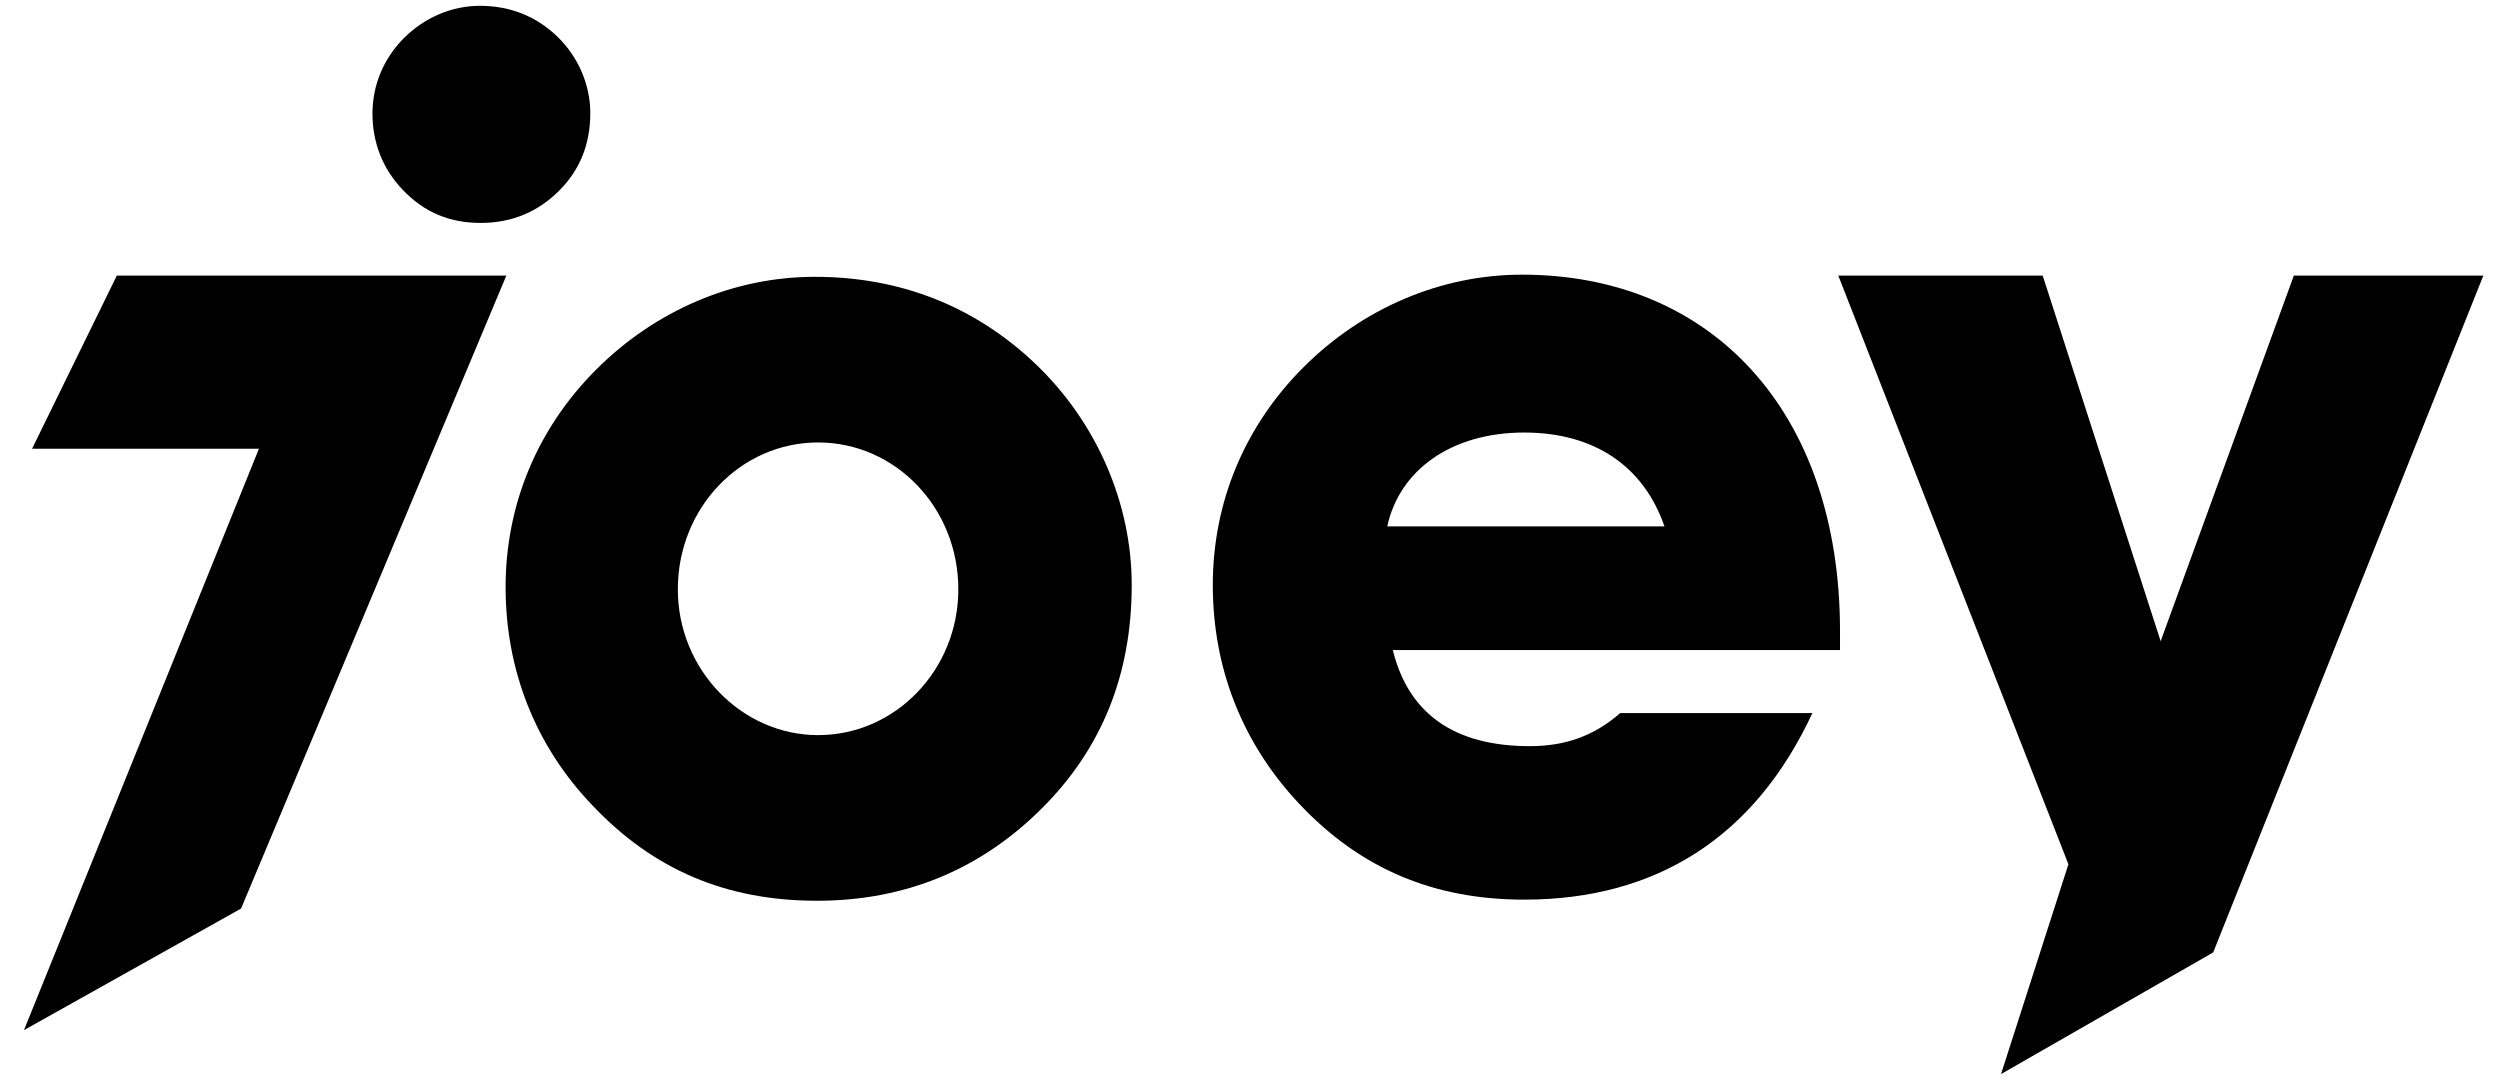 <?xml version="1.0" encoding="UTF-8" standalone="no"?>
<!-- Created with Inkscape (http://www.inkscape.org/) -->

<svg
    xmlns:dc="http://purl.org/dc/elements/1.1/"
    xmlns:cc="http://creativecommons.org/ns#"
    xmlns:rdf="http://www.w3.org/1999/02/22-rdf-syntax-ns#"
    xmlns:svg="http://www.w3.org/2000/svg"
    xmlns="http://www.w3.org/2000/svg"
    xmlns:inkscape="http://www.inkscape.org/namespaces/inkscape"
    version="1.1"
    width="1000"
    height="431.95"
    id="svg2"
    xml:space="preserve">
    <defs id="defs6">
        <clipPath id="clipPath16"><path d="m 0,345.56 800,0 L 800,0 0,0 0,345.56 z" inkscape:connector-curvature="0" id="path18"/></clipPath>
    </defs>
    <g transform="matrix(1.25,0,0,-1.25,0,431.95)" id="g10">
        <g id="g12">
            <g clip-path="url(#clipPath16)" id="g14">
                <g transform="translate(261.791,110.321)" id="g20"><path
                    d="m 0,0 c 24.729,0 44.871,20.854 44.871,46.663 0,26.144 -20.142,46.99 -44.871,46.99 -24.731,0 -44.883,-20.846 -44.883,-46.99 C -44.883,20.854 -24.385,0 0,0 m -71.024,116.973 c 19.081,19.078 44.161,29.684 69.962,29.684 27.561,0 51.232,-9.542 70.316,-27.562 20.145,-19.087 31.102,-45.227 31.102,-71.028 0,-28.627 -9.545,-52.294 -28.627,-71.379 -19.435,-19.445 -43.461,-29.69 -72.081,-29.69 -28.98,0 -52.297,9.889 -71.741,30.393 C -90.469,-3.529 -100,20.854 -100,47.35 c 0,26.518 10.24,50.883 28.976,69.623"
                    inkscape:connector-curvature="0"
                    id="path22"
                    style="fill:#000000;fill-opacity:1;fill-rule:nonzero;stroke:none"/></g>
                <g transform="translate(532.63,177.116)" id="g24"><path
                    d="M 0,0 C -6.718,19.436 -22.629,30.033 -44.887,30.033 -68.198,30.033 -84.824,18.017 -88.705,0 L 0,0 z M 47.34,-59.731 C 28.963,-99.29 -2.479,-119.44 -44.887,-119.44 c -28.978,0 -52.304,9.889 -71.735,30.394 -18.371,19.424 -27.91,43.453 -27.91,70.319 0,26.499 10.247,50.883 28.969,69.605 19.08,19.085 44.176,29.674 69.977,29.674 60.426,0 101.761,-43.455 101.761,-114.124 l 0,-6.006 -143.104,0 c 4.947,-20.153 19.431,-30.746 43.808,-30.746 11.304,0 20.492,3.192 28.971,10.593 l 61.49,0 z"
                    inkscape:connector-curvature="0"
                    id="path26"
                    style="fill:#000000;fill-opacity:1;fill-rule:nonzero;stroke:none"/></g>
                <g transform="translate(640.328,1.853)" id="g28"><path d="m 0,0 21.568,67.143 -73.636,188.369 65.405,0 37.745,-116.981 33.719,92.564 8.901,24.417 60.636,0 L 67.889,38.929 0,0 z" inkscape:connector-curvature="0" id="path30" style="fill:#000000;fill-opacity:1;fill-rule:nonzero;stroke:none"/></g>
                <g transform="translate(37.383,257.365)" id="g32"><path d="m 0,0 64.006,0 60.638,0 -84.882,-202.538 -69.479,-38.91 75.192,186.04 -40.321,0 -32.279,0 L 0,0 z" inkscape:connector-curvature="0" id="path34" style="fill:#000000;fill-opacity:1;fill-rule:nonzero;stroke:none"/></g>
                <g transform="translate(129.265,333.378)" id="g36"><path
                    d="m 0,0 c 6.64,6.629 15.368,10.322 24.345,10.322 9.589,0 17.833,-3.32 24.468,-9.591 7.007,-6.637 10.818,-15.744 10.818,-24.718 0,-9.96 -3.314,-18.192 -9.959,-24.835 -6.759,-6.768 -15.117,-10.333 -25.077,-10.333 -10.086,0 -18.197,3.452 -24.964,10.581 -6.395,6.63 -9.706,15.122 -9.706,24.341 0,9.22 3.562,17.703 10.075,24.233"
                    inkscape:connector-curvature="0"
                    id="path38"
                    style="fill:#000000;fill-opacity:1;fill-rule:nonzero;stroke:none"/></g>
            </g>
        </g>
    </g>
</svg>
